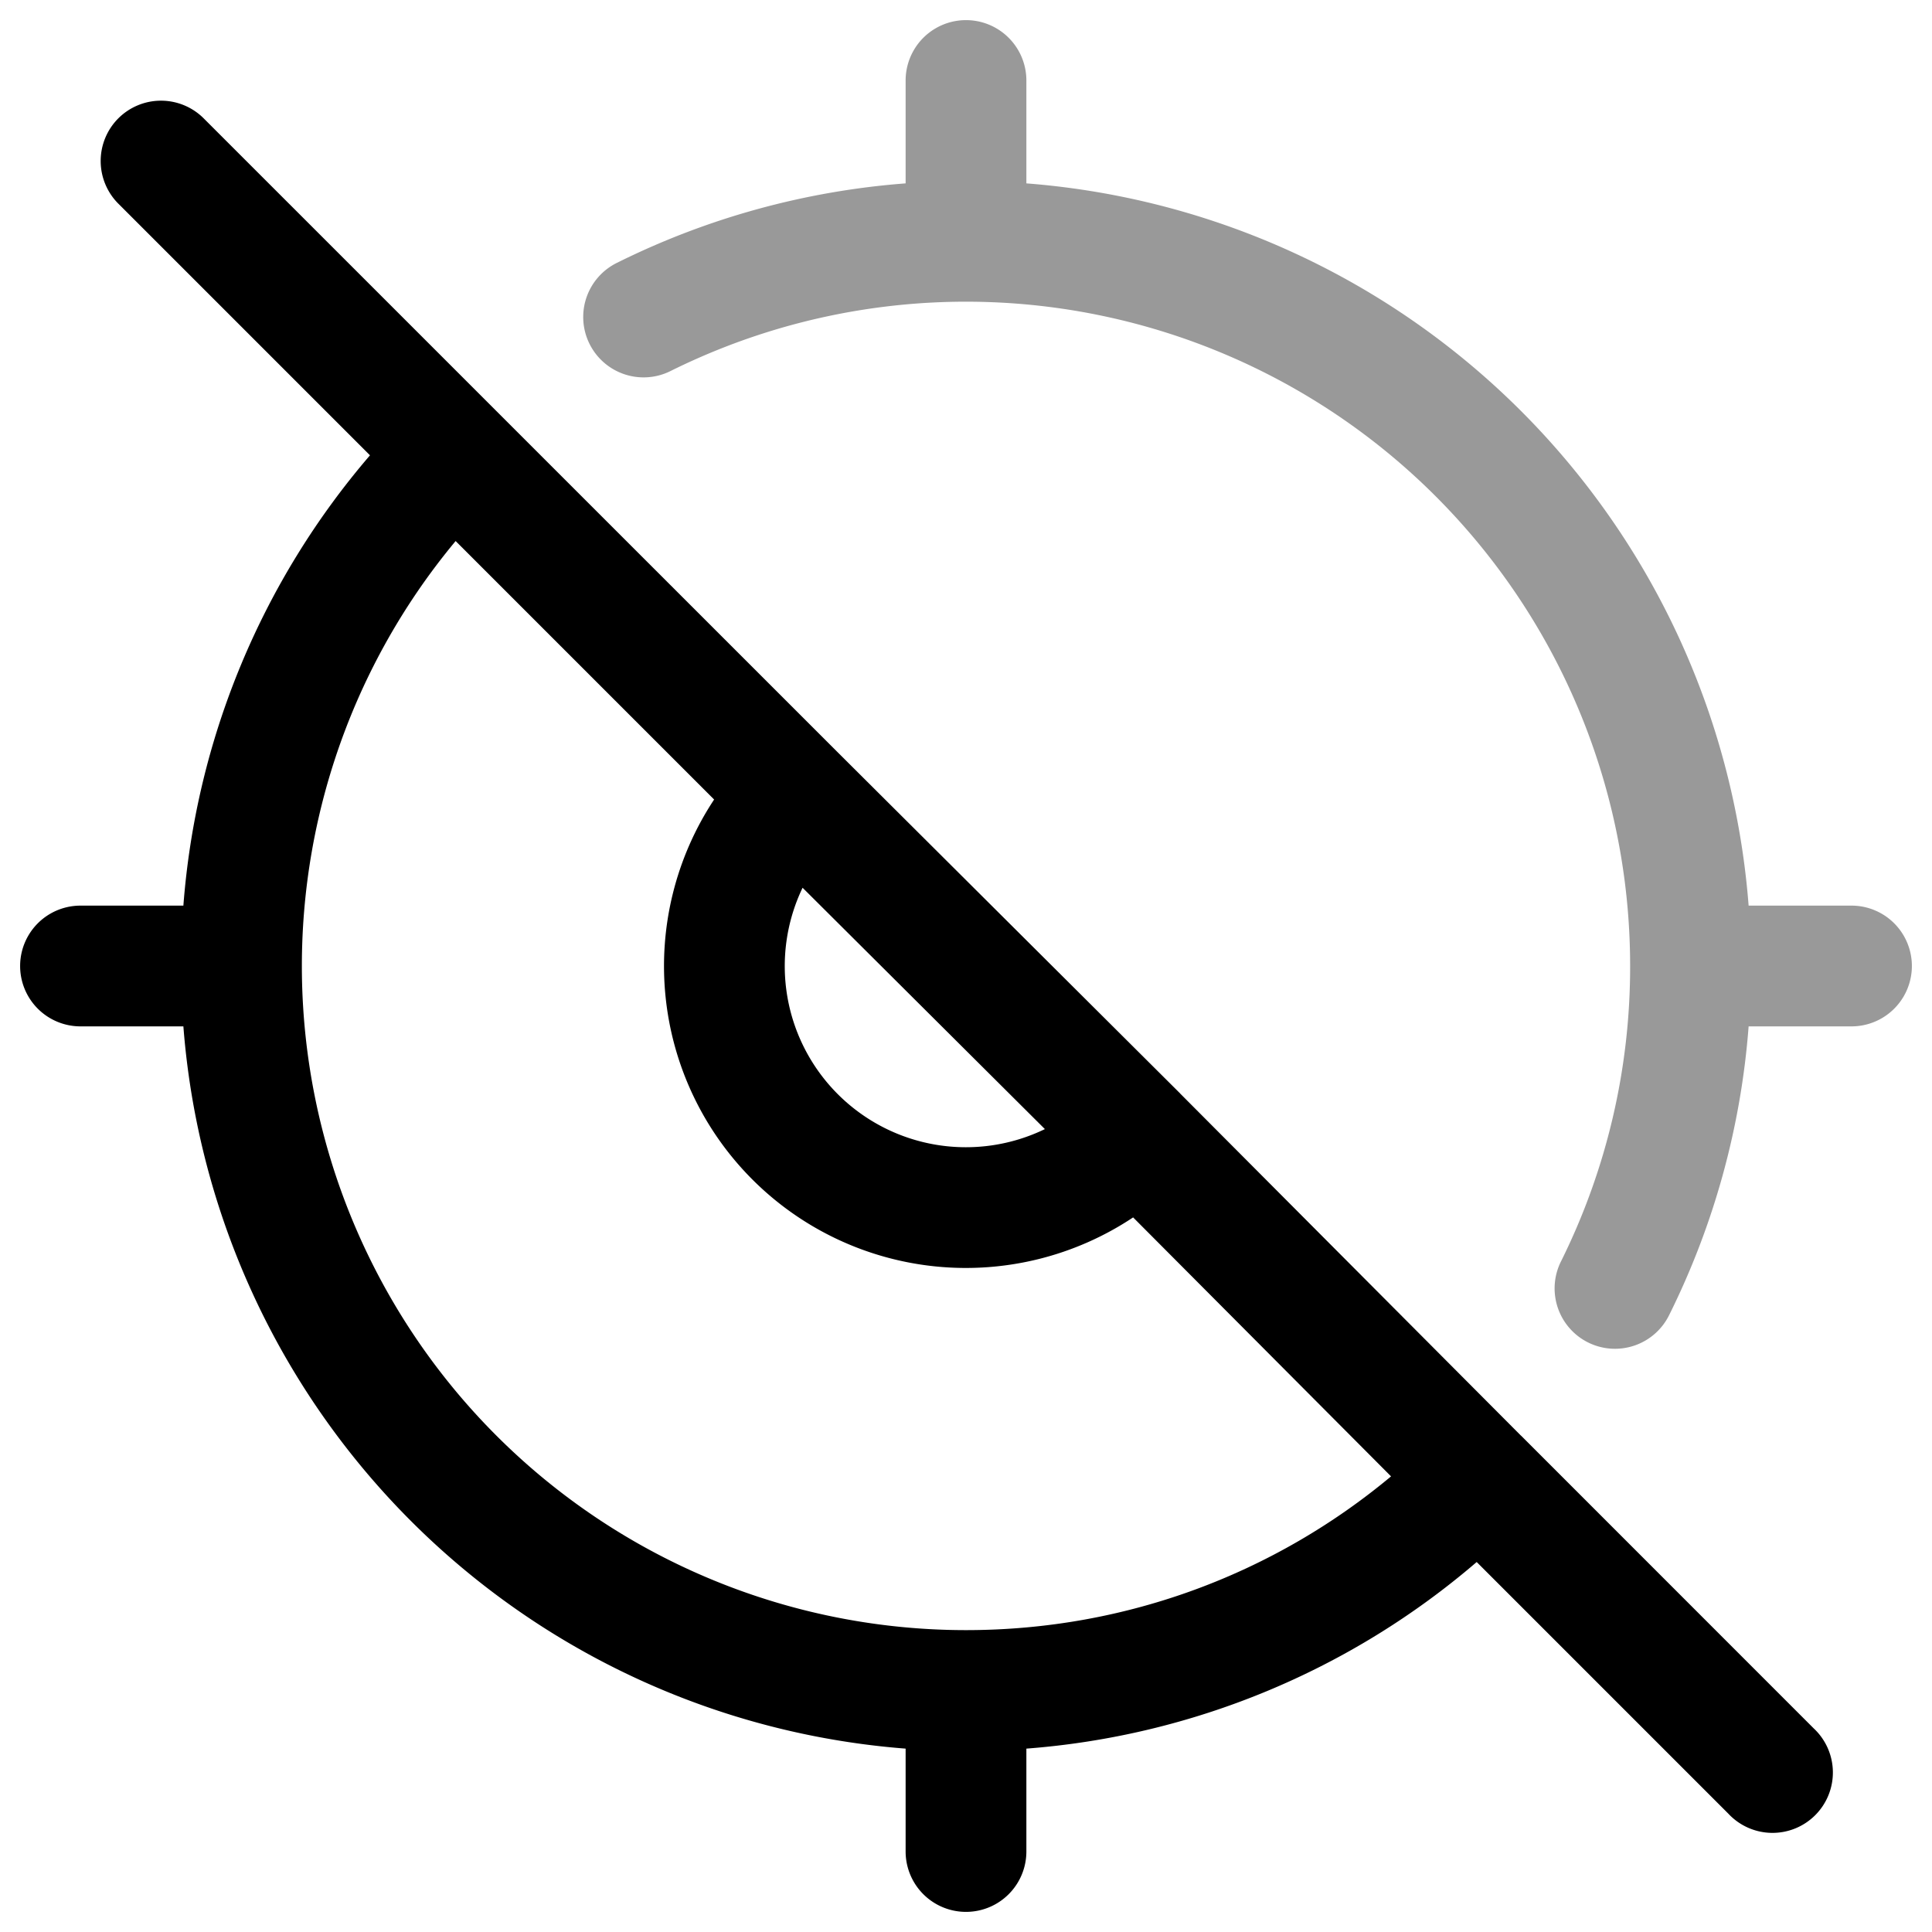 <svg xmlns="http://www.w3.org/2000/svg" width="24" height="24" fill="currentColor" viewBox="0 0 24 24">
  <path fill-rule="evenodd" d="M12.75 1a.75.75 0 10-1.5 0v1.278a9.695 9.695 0 00-3.584.986.75.75 0 10.668 1.343A8.25 8.25 0 0120.25 12a8.213 8.213 0 01-.857 3.666.75.75 0 101.343.668 9.697 9.697 0 00.986-3.584H23a.75.75 0 100-1.5h-1.278a9.752 9.752 0 00-8.972-8.972V1z" opacity=".4"/>
  <path fill-rule="evenodd" d="M1.47 1.47a.75.75 0 011.06 0l3.636 3.636 4.242 4.241.001.001 4.25 4.234.001.002 4.234 4.25h.001l3.635 3.636a.75.75 0 11-1.06 1.06l-3.126-3.126a9.712 9.712 0 01-5.594 2.318V23a.75.75 0 01-1.5 0v-1.278a9.752 9.752 0 01-8.972-8.972H1a.75.75 0 010-1.5h1.278a9.711 9.711 0 012.318-5.594L1.47 2.53a.75.75 0 010-1.06zM12 20.25c2.009 0 3.85-.717 5.28-1.91l-3.204-3.217a3.75 3.75 0 01-5.205-5.191L5.66 6.721A8.25 8.25 0 0012 20.25zm-2.03-9.222a2.25 2.25 0 003.01 2.998l-3.01-2.998z"/>
</svg>

